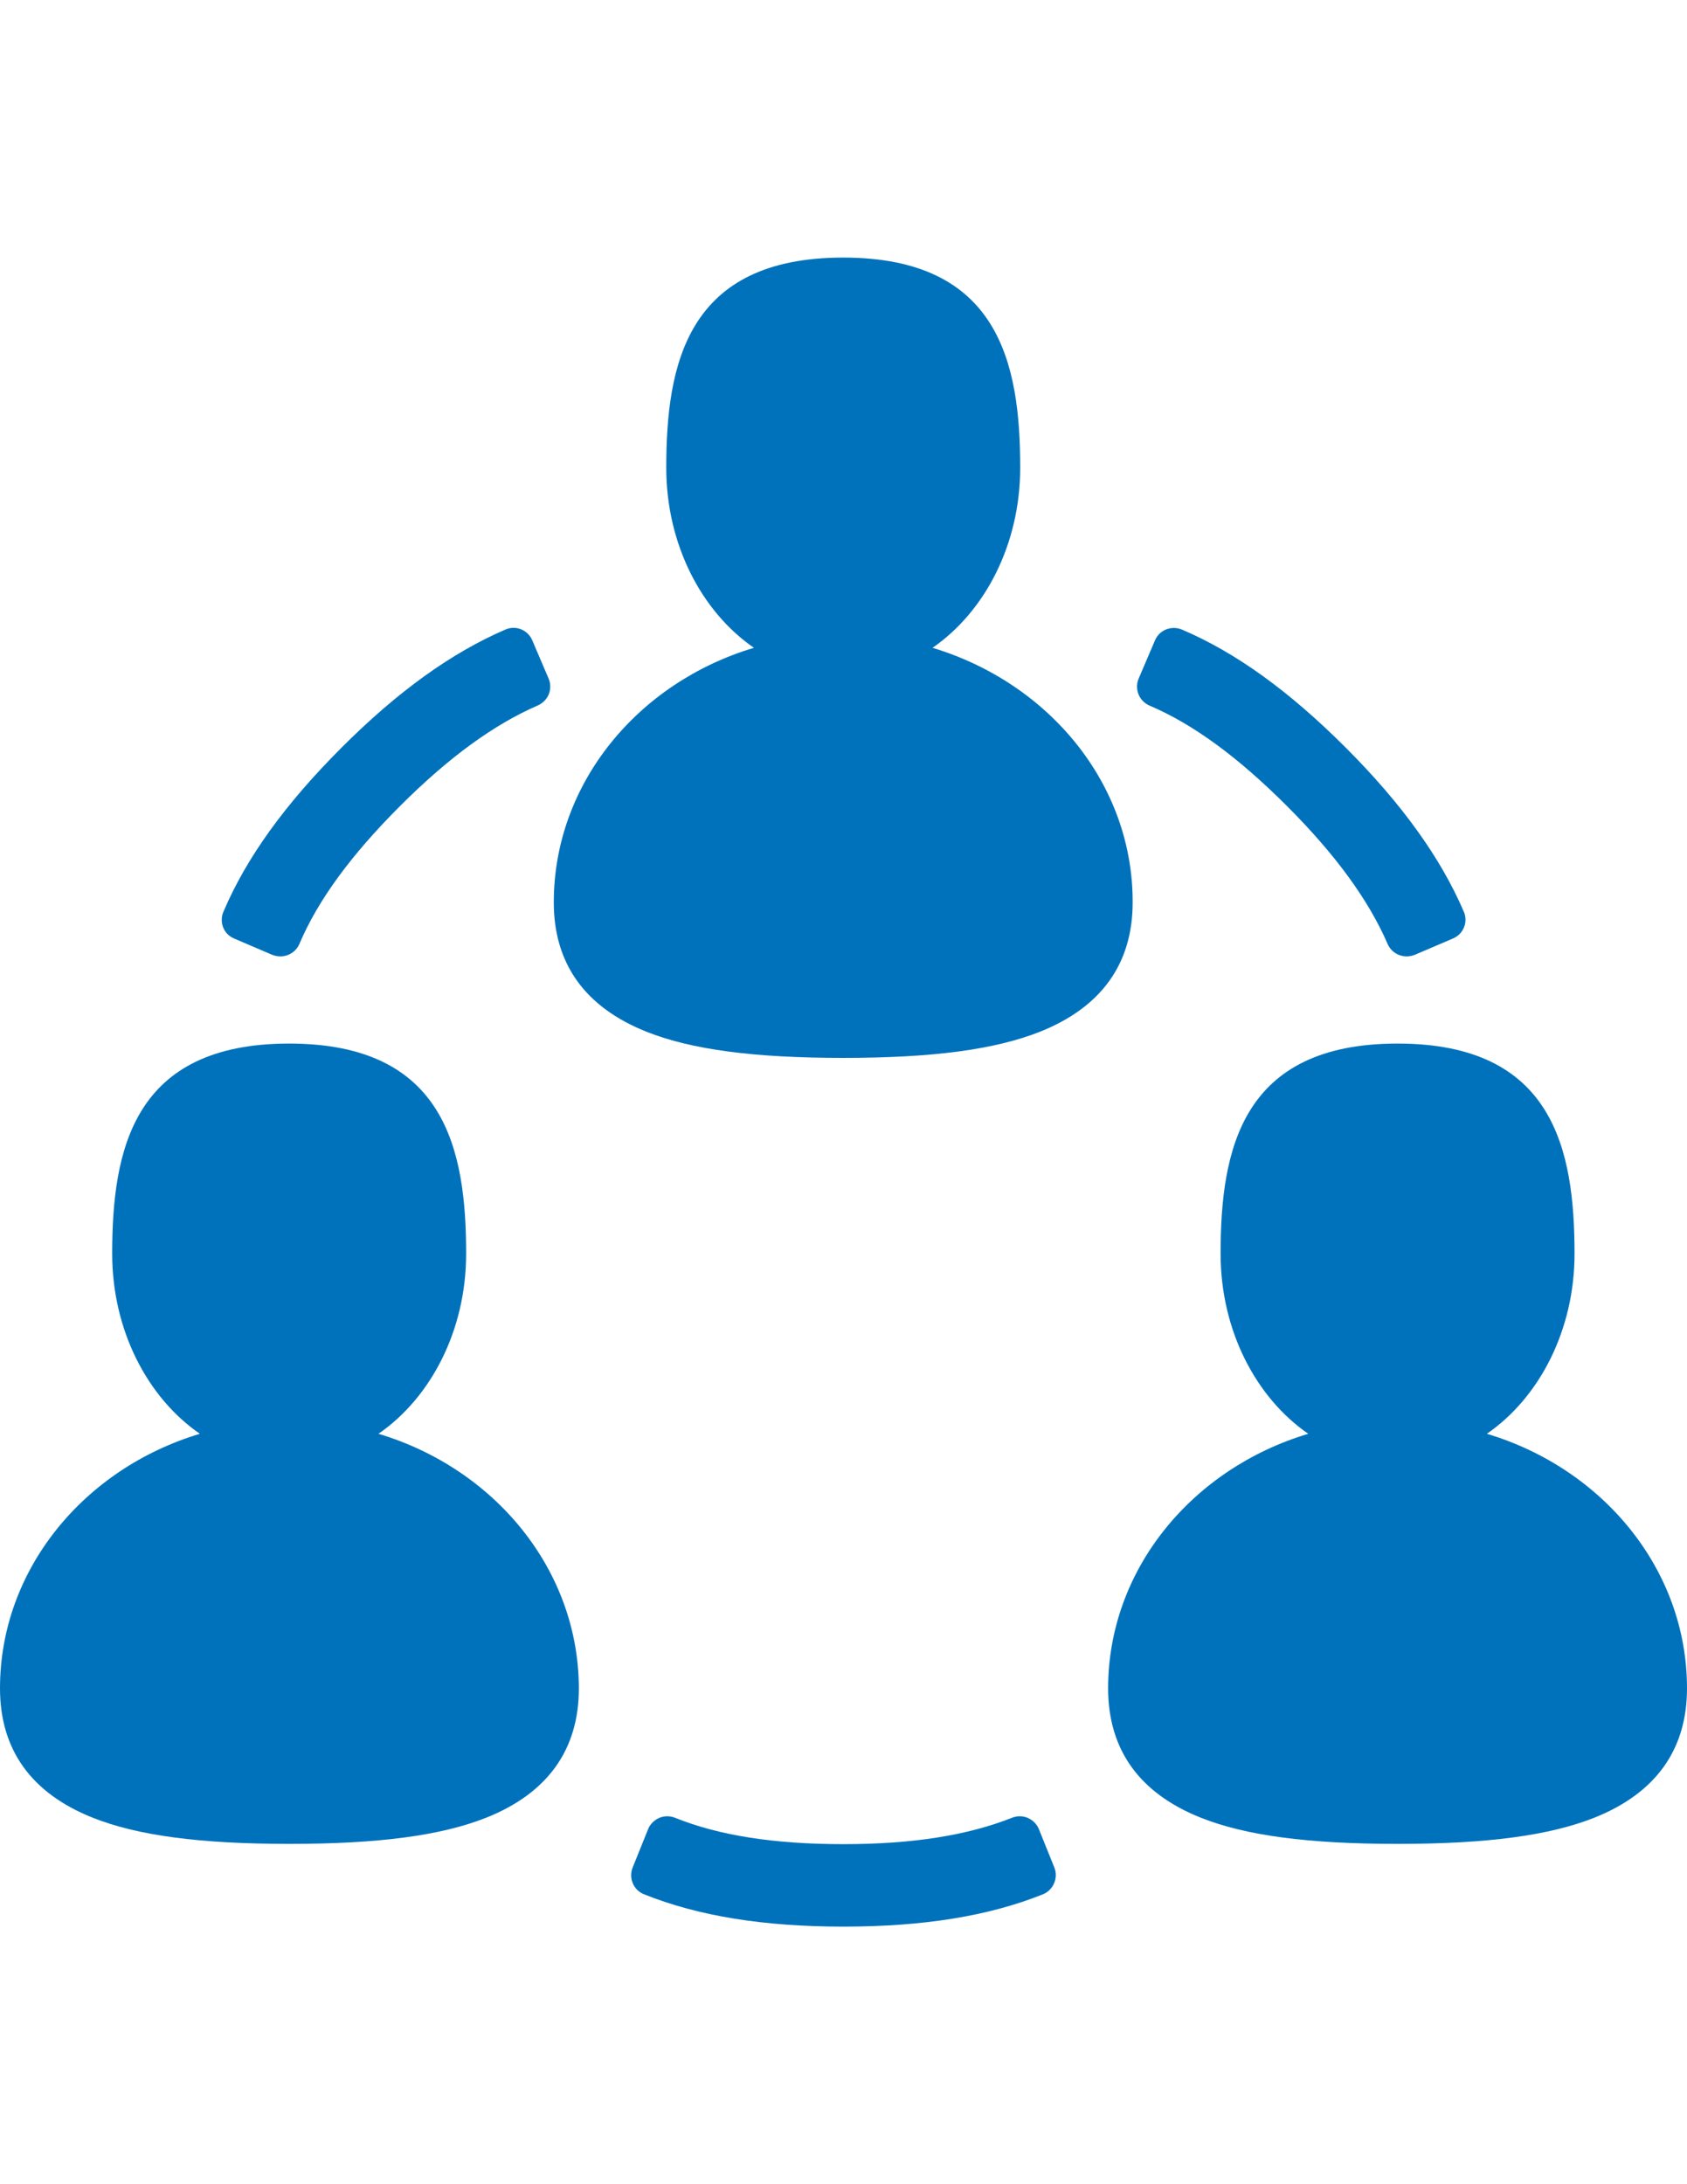 <?xml version="1.0" encoding="utf-8"?>
<!-- Generator: Adobe Illustrator 17.1.0, SVG Export Plug-In . SVG Version: 6.00 Build 0)  -->
<!DOCTYPE svg PUBLIC "-//W3C//DTD SVG 1.1//EN" "http://www.w3.org/Graphics/SVG/1.1/DTD/svg11.dtd">
<svg version="1.1" id="Capa_1" xmlns="http://www.w3.org/2000/svg" xmlns:xlink="http://www.w3.org/1999/xlink" x="0px" y="0px"
	 viewBox="0 0 612 792" enable-background="new 0 0 612 792" xml:space="preserve">
<g>
	<path fill="#0072BC" d="M338.3,234.9c19-13.1,31.8-37.5,31.8-65.3c0-37.7-7.6-76.2-64.2-76.2s-64.2,38.5-64.2,76.2
		c0,27.8,12.8,52.2,31.8,65.3c-42.1,12.6-72.6,49.2-72.6,92.3c0,22.2,11.3,38,33.6,46.9c16.3,6.5,39,9.5,71.4,9.5
		c32.4,0,55-3,71.4-9.5c22.3-8.9,33.6-24.7,33.6-46.9C411,284.1,380.4,247.6,338.3,234.9z"/>
	<path fill="#0072BC" d="M137.3,519.9c19-13.1,31.8-37.5,31.8-65.3c0-37.7-7.6-76.2-64.2-76.2s-64.2,38.5-64.2,76.2
		c0,27.8,12.8,52.2,31.8,65.3C30.5,532.5,0,569.1,0,612.2c0,22.2,11.3,38,33.6,46.9c16.3,6.5,39,9.5,71.4,9.5s55-3,71.4-9.5
		c22.3-8.9,33.6-24.7,33.6-46.9C209.9,569.1,179.4,532.5,137.3,519.9z"/>
	<path fill="#0072BC" d="M539.4,519.9c19-13.1,31.8-37.5,31.8-65.3c0-37.7-7.6-76.2-64.2-76.2s-64.2,38.5-64.2,76.2
		c0,27.8,12.8,52.2,31.8,65.3c-42.1,12.6-72.6,49.2-72.6,92.3c0,22.2,11.3,38,33.6,46.9c16.3,6.5,39,9.5,71.4,9.5s55-3,71.4-9.5
		c22.3-8.9,33.6-24.7,33.6-46.9C612,569.1,581.5,532.5,539.4,519.9z"/>
	<path fill="#0072BC" d="M376.9,663.3c-0.7-1.8-2.2-3.3-4-4.1c-1.8-0.8-3.9-0.8-5.7-0.1c-16.1,6.4-36.1,9.6-61.2,9.6
		s-45.1-3.1-61.2-9.6c-1.8-0.7-3.9-0.7-5.7,0.1c-1.8,0.8-3.3,2.3-4,4.1l-5.6,13.9c-1.5,3.8,0.3,8.2,4.2,9.7
		c19.7,7.9,43.4,11.7,72.3,11.7c28.9,0,52.6-3.8,72.3-11.7c3.8-1.5,5.7-5.9,4.2-9.7L376.9,663.3z"/>
	<path fill="#0072BC" d="M84.9,340.3l13.8,5.9c1,0.4,2,0.6,3,0.6c2.9,0,5.7-1.7,6.9-4.5c6.8-16,18.8-32.3,36.5-50
		c17.7-17.7,34.1-29.6,50-36.5c1.8-0.8,3.3-2.3,4-4.1c0.7-1.8,0.7-3.9-0.1-5.7l-5.9-13.8c-1.6-3.8-6-5.6-9.8-3.9
		c-19.5,8.4-39,22.4-59.4,42.8c-20.5,20.5-34.5,39.9-42.8,59.4C79.4,334.3,81.1,338.7,84.9,340.3z"/>
	<path fill="#0072BC" d="M416.9,255.8c16,6.8,32.3,18.8,50,36.5c17.7,17.7,29.6,34.1,36.5,50c1.2,2.8,4,4.5,6.9,4.5c1,0,2-0.2,3-0.6
		l13.8-5.9c3.8-1.6,5.6-6,3.9-9.8c-8.4-19.5-22.4-39-42.8-59.4c-20.5-20.5-39.9-34.5-59.4-42.8c-3.8-1.6-8.2,0.1-9.8,3.9l-5.9,13.8
		c-0.8,1.8-0.8,3.9-0.1,5.7C413.7,253.5,415.1,255,416.9,255.8z"/>
</g>
</svg>
